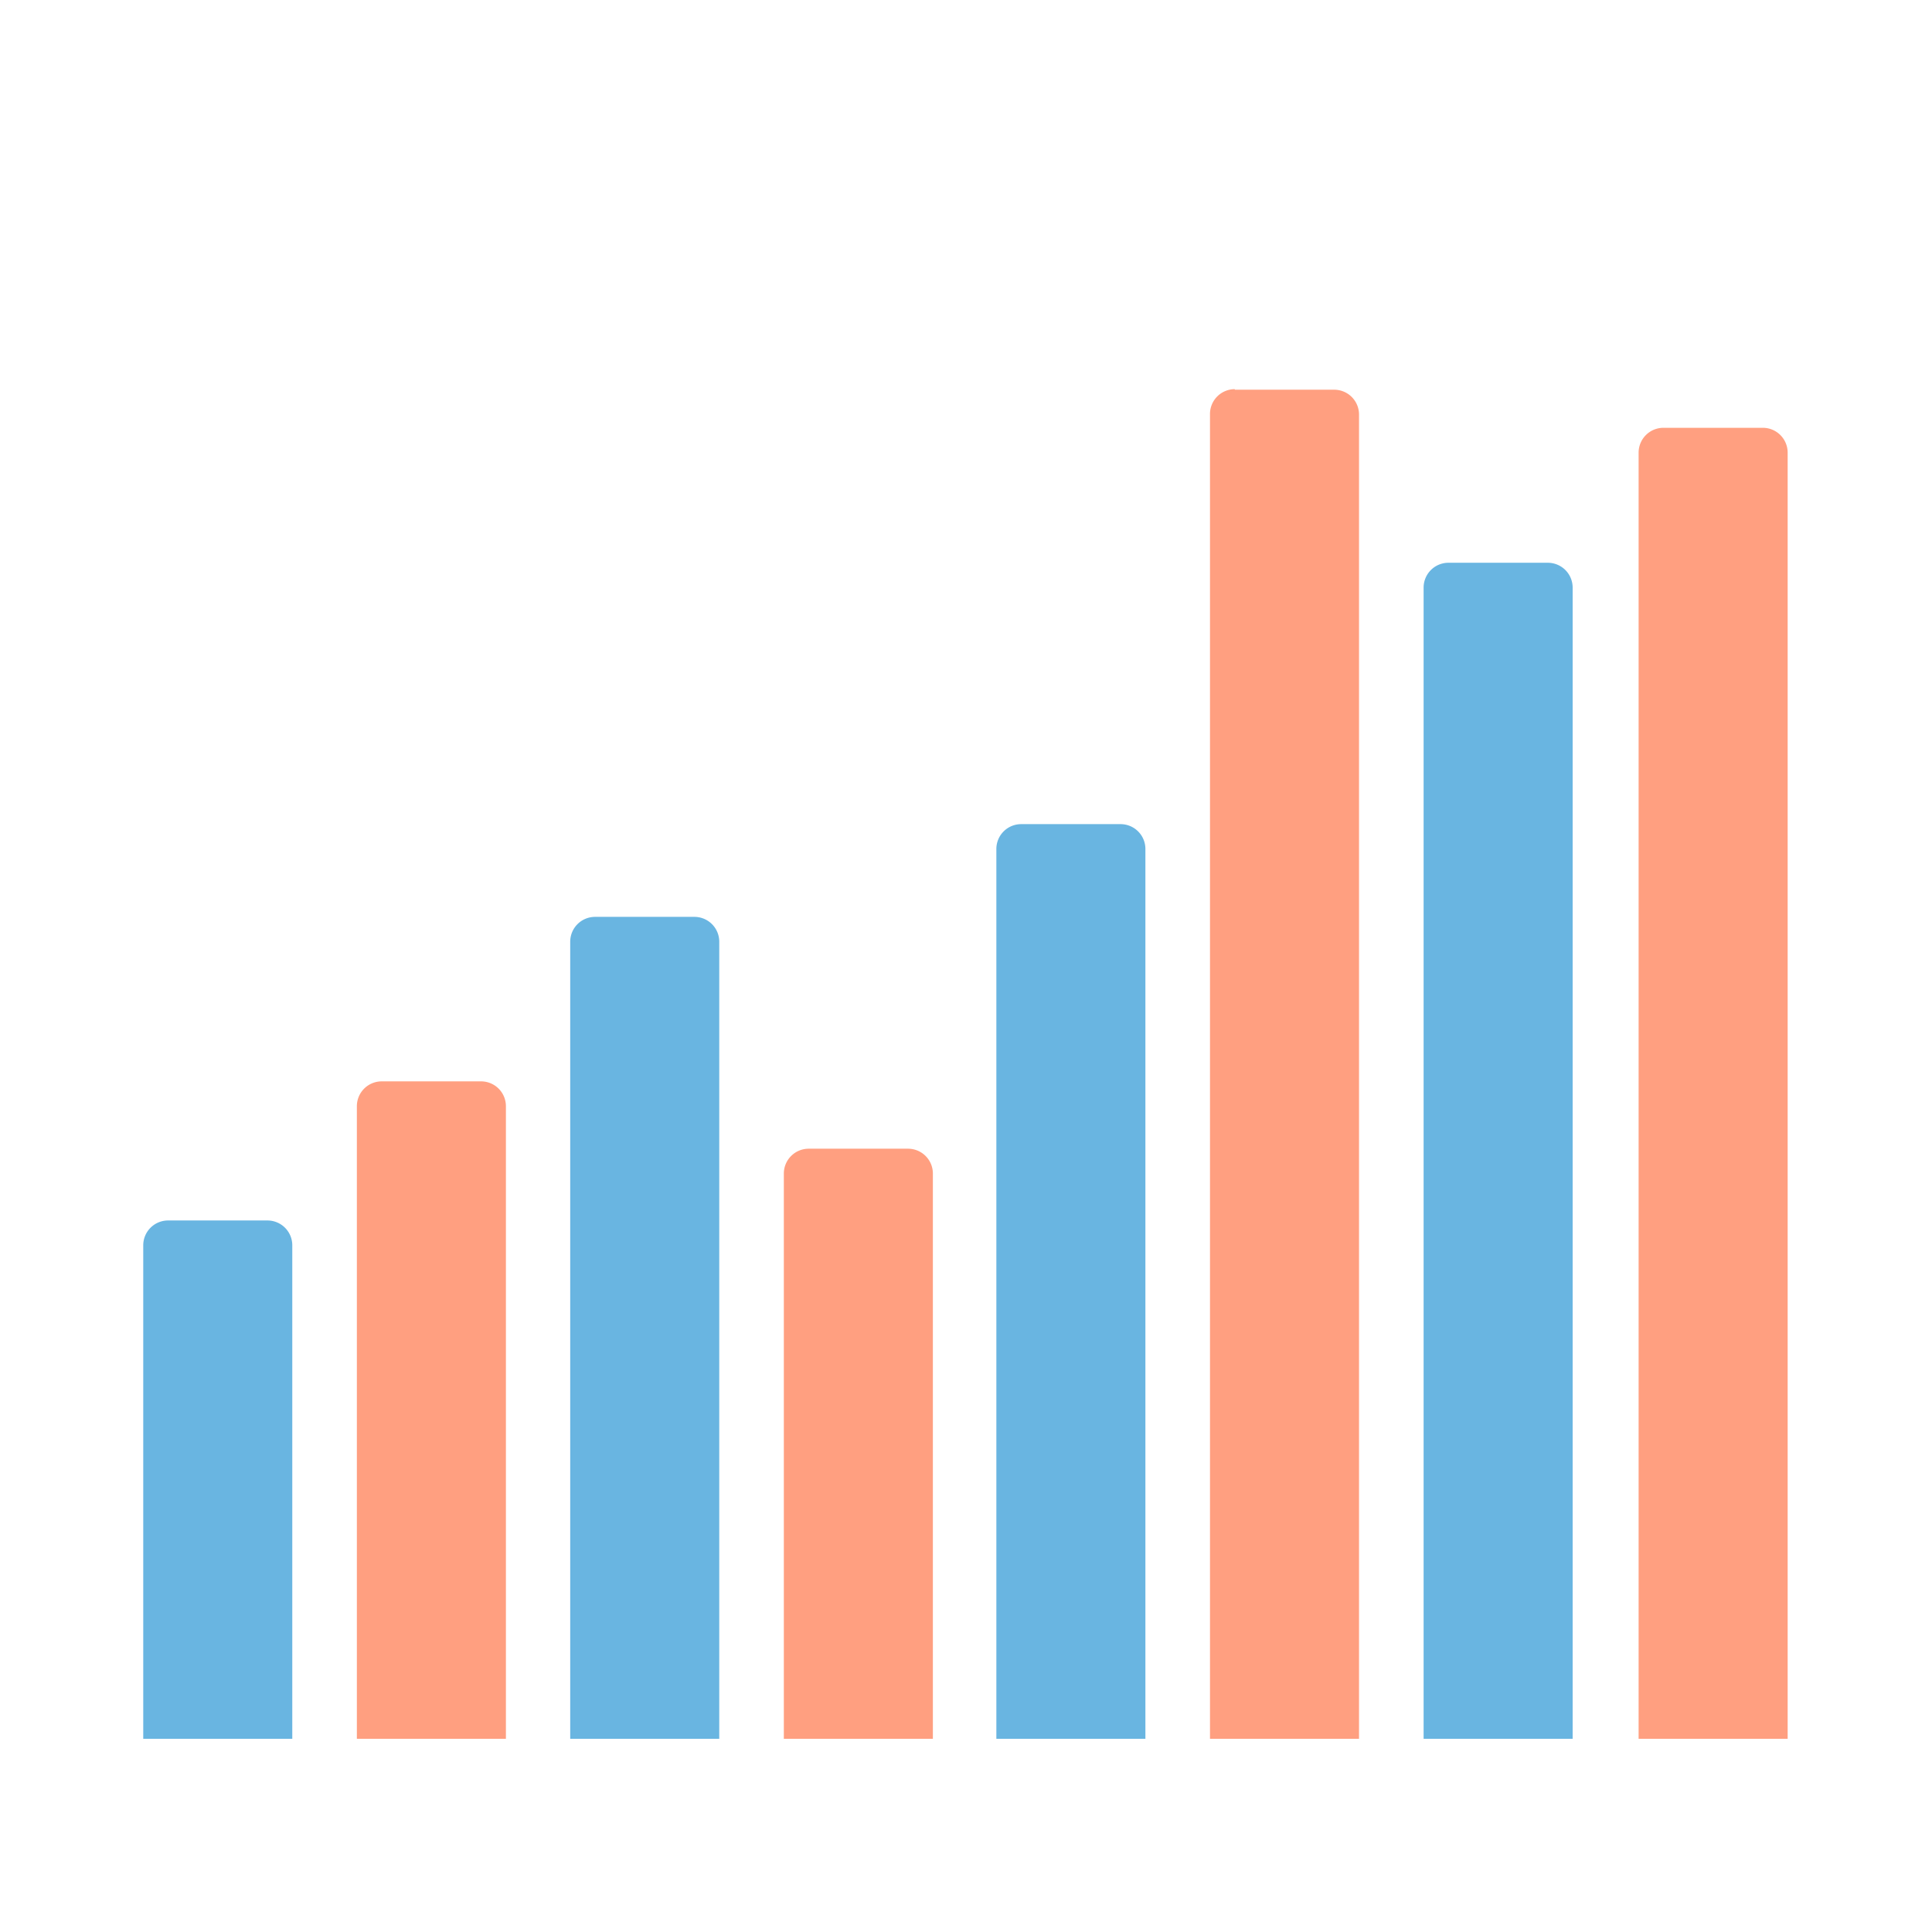 <svg id="图层_1" data-name="图层 1" xmlns="http://www.w3.org/2000/svg" viewBox="0 0 70 70"><defs><style>.cls-1{fill:#69b5e1;}.cls-2{fill:#ff9f80;}</style></defs><title>column</title><path class="cls-1" d="M6.09,44.22h3.6a.9.9,0,0,1,.9.9V63a0,0,0,0,1,0,0H5.19a0,0,0,0,1,0,0V45.12A.9.9,0,0,1,6.09,44.22Z"/><path class="cls-2" d="M13.83,39.18h3.6a.9.9,0,0,1,.9.9V63a0,0,0,0,1,0,0h-5.4a0,0,0,0,1,0,0V40.08a.9.9,0,0,1,.9-.9Z"/><path class="cls-1" d="M21.56,33.22h3.6a.9.9,0,0,1,.9.9V63a0,0,0,0,1,0,0h-5.4a0,0,0,0,1,0,0V34.12A.9.9,0,0,1,21.56,33.22Z"/><path class="cls-2" d="M29.3,41.62h3.6a.9.9,0,0,1,.9.9V63a0,0,0,0,1,0,0h-5.4a0,0,0,0,1,0,0V42.52a.9.9,0,0,1,.9-.9Z"/><path class="cls-1" d="M37,29.86h3.6a.9.9,0,0,1,.9.9V63a0,0,0,0,1,0,0H36.1a0,0,0,0,1,0,0V30.76a.9.9,0,0,1,.9-.9Z"/><path class="cls-2" d="M44.74,14.12h3.6a.9.9,0,0,1,.9.9V63a0,0,0,0,1,0,0h-5.4a0,0,0,0,1,0,0V15a.9.9,0,0,1,.9-.9Z"/><path class="cls-1" d="M52.48,20.39h3.6a.9.9,0,0,1,.9.9V63a0,0,0,0,1,0,0h-5.4a0,0,0,0,1,0,0V21.29A.9.9,0,0,1,52.48,20.39Z"/><path class="cls-2" d="M60.27,15.5h3.6a.9.9,0,0,1,.9.9V63a0,0,0,0,1,0,0h-5.4a0,0,0,0,1,0,0V16.4A.9.9,0,0,1,60.27,15.5Z"/></svg>